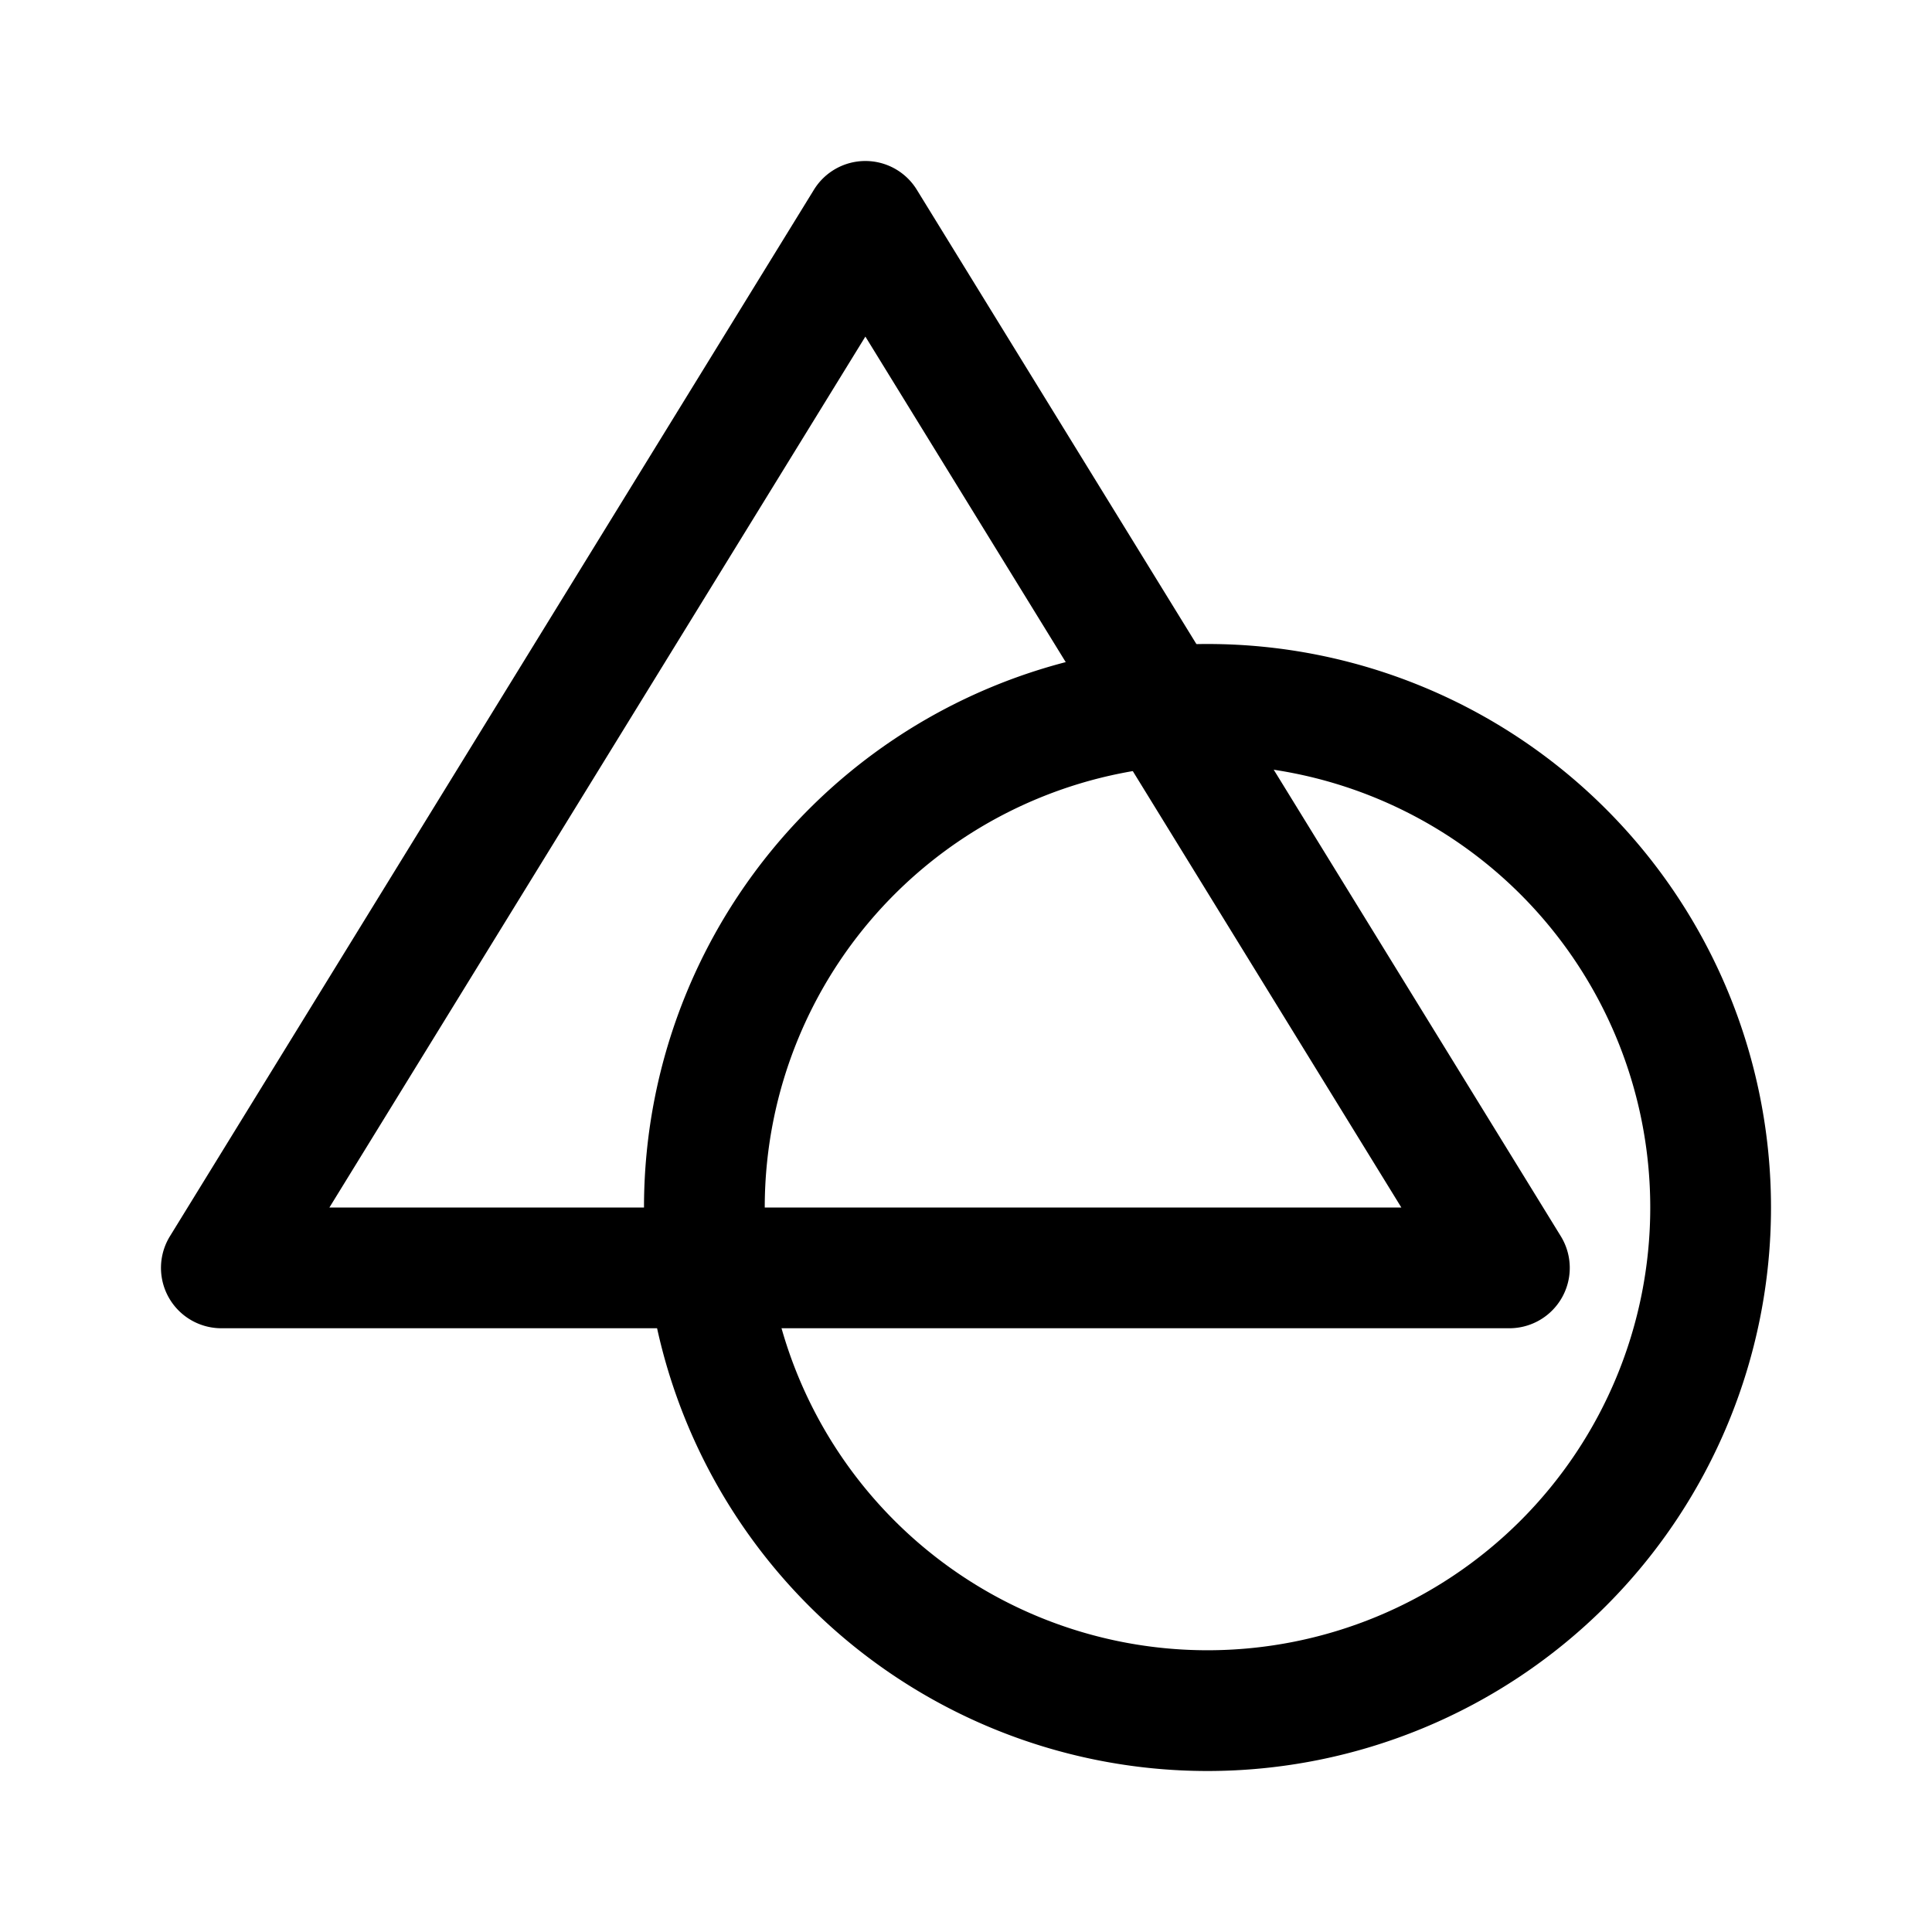 <svg viewBox="0 0 24 24" fill="currentColor"><path fill-rule="evenodd" clip-rule="evenodd" d="M10.75 2a.75.75 0 0 1 .639.357l8 13a.75.75 0 0 1-.639 1.143h-16a.75.75 0 0 1-.639-1.143l8-13A.75.75 0 0 1 10.75 2ZM4.092 15h13.316L10.75 4.181 4.092 15Z"/><path fill-rule="evenodd" clip-rule="evenodd" d="M15 20.5a5.5 5.5 0 1 0 0-11 5.5 5.5 0 0 0 0 11Zm0 1.5a7 7 0 1 0 0-14 7 7 0 0 0 0 14Z"/></svg>